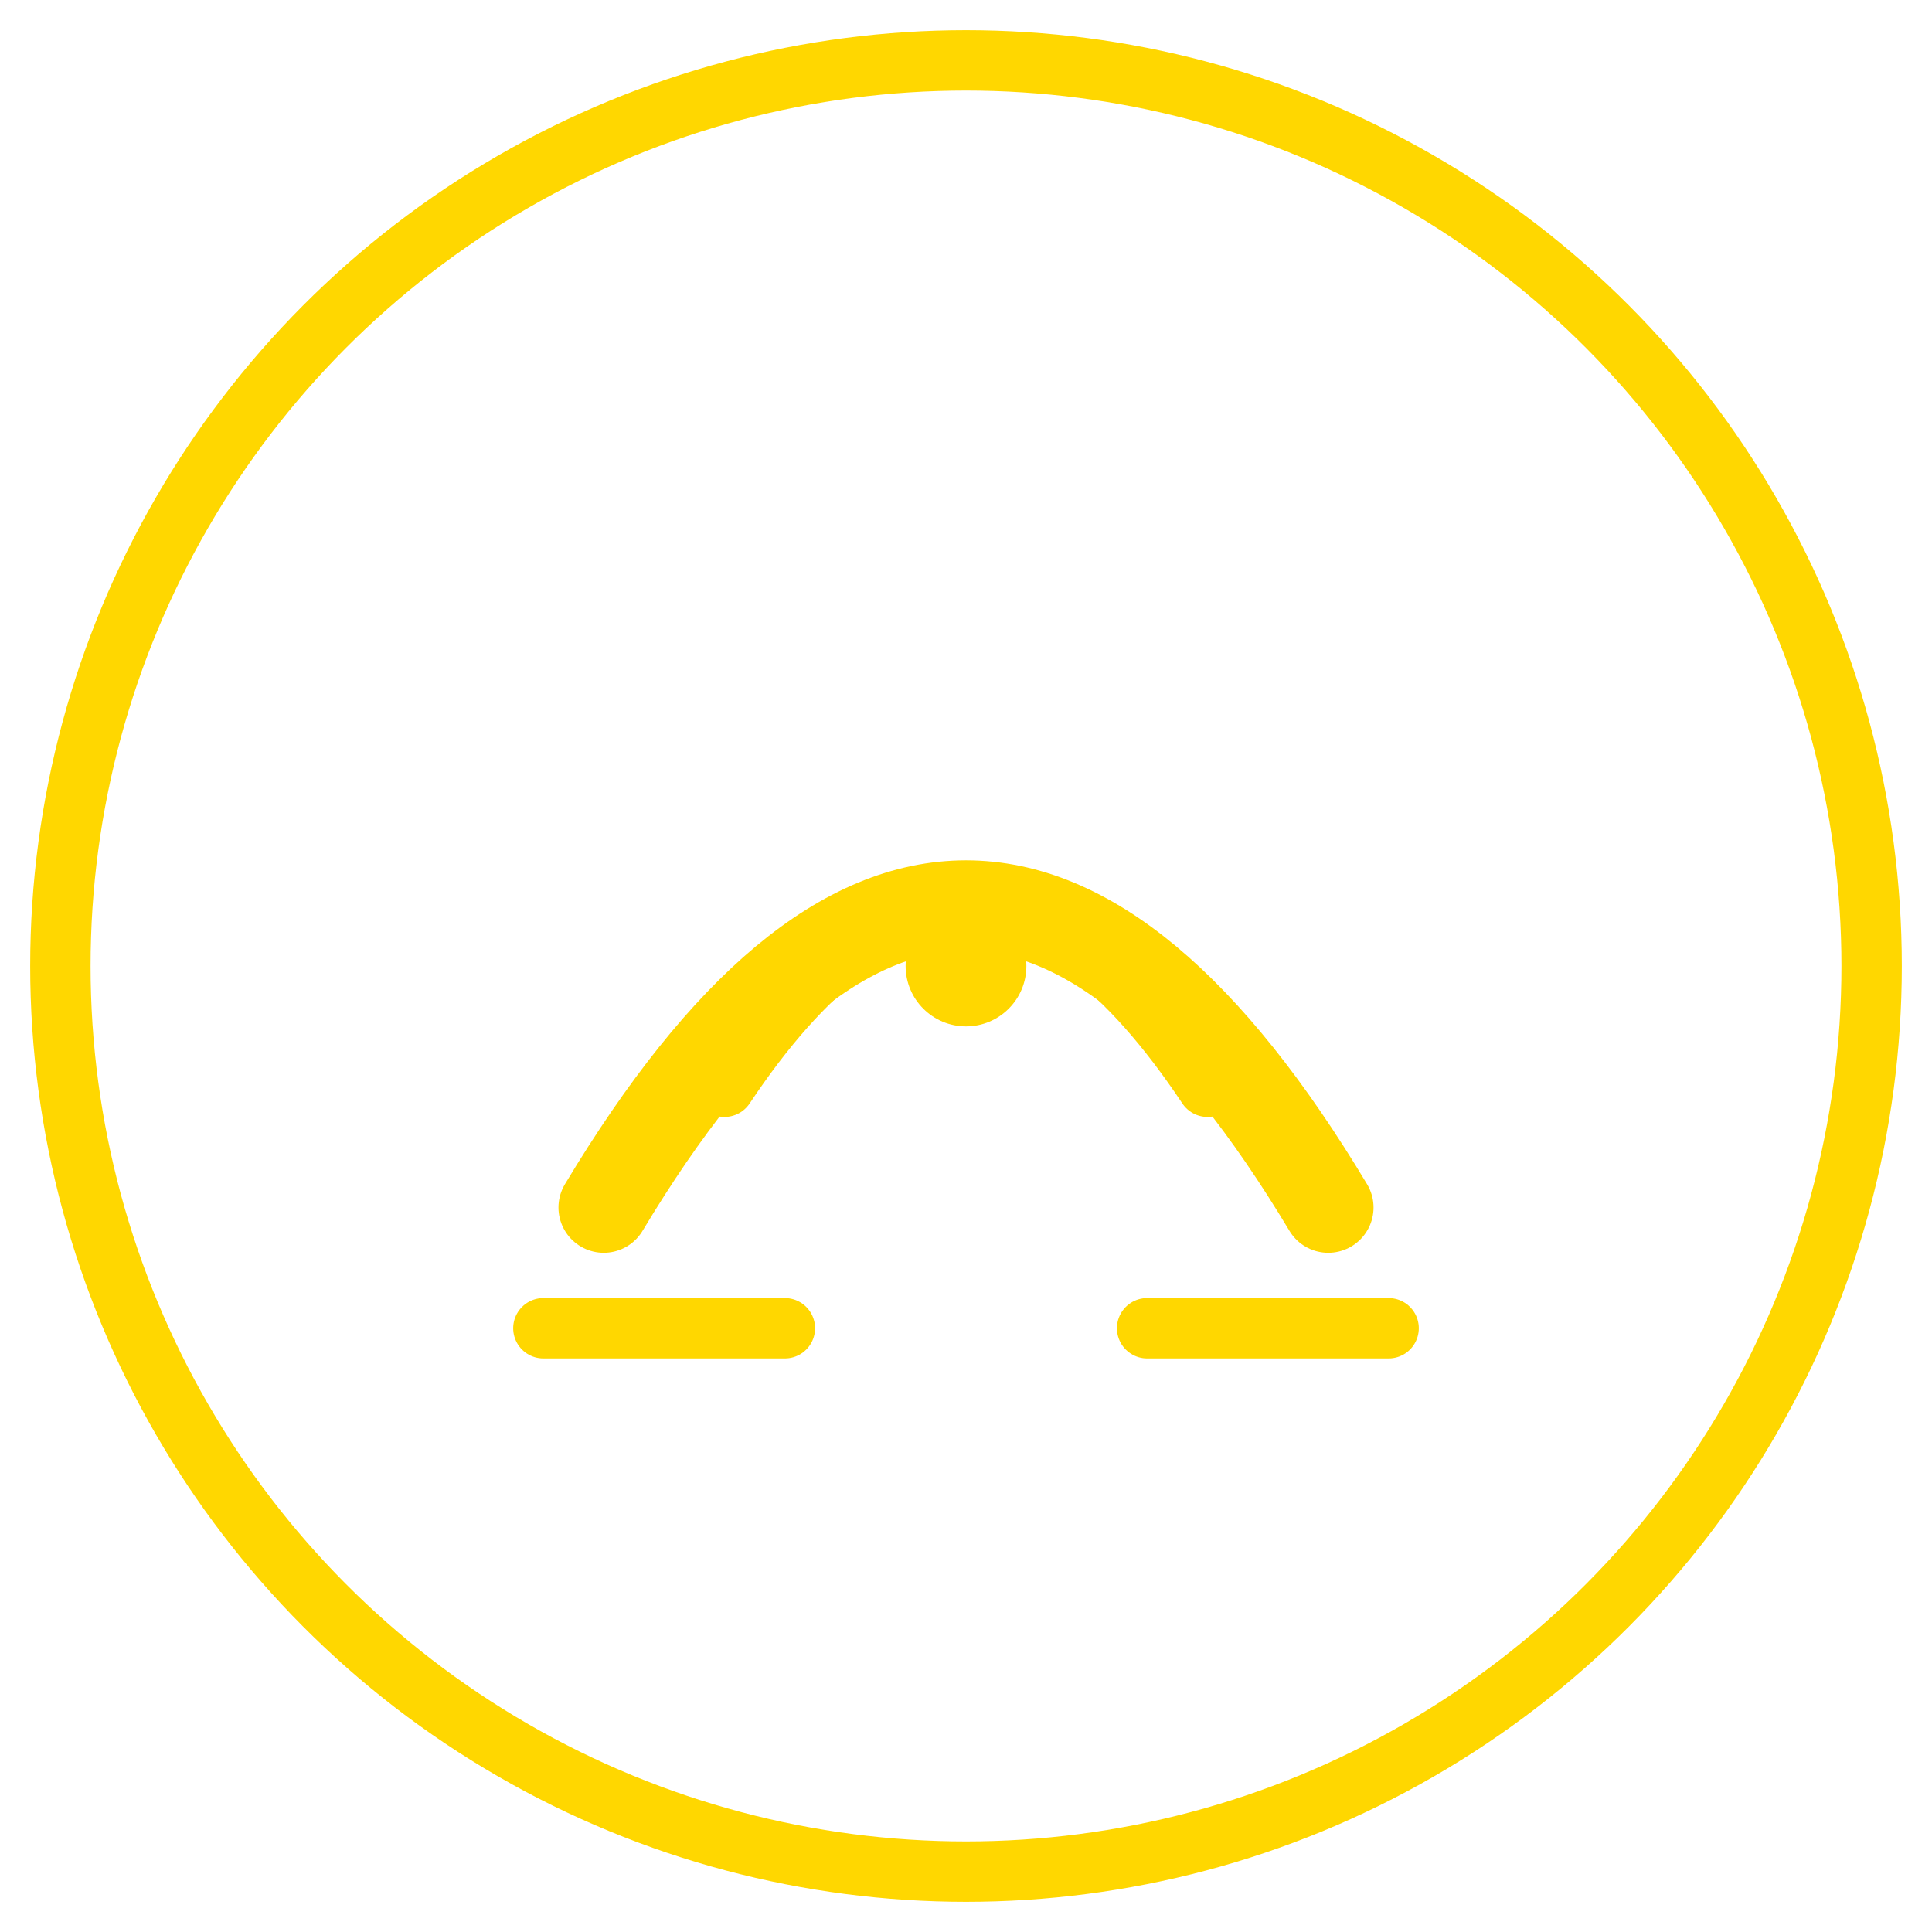 <svg width="64" height="64" viewBox="0 0 64 64" fill="none" xmlns="http://www.w3.org/2000/svg">
  <circle cx="32" cy="32" r="30" fill="none" stroke="#FFD700" stroke-width="2"/>
  <path d="M20 40 Q32 20 44 40" stroke="#FFD700" stroke-width="3" stroke-linecap="round" fill="none"/>
  <path d="M24 36 Q32 24 40 36" stroke="#FFD700" stroke-width="2" stroke-linecap="round" fill="none"/>
  <path d="M18 44 L26 44" stroke="#FFD700" stroke-width="2" stroke-linecap="round"/>
  <path d="M38 44 L46 44" stroke="#FFD700" stroke-width="2" stroke-linecap="round"/>
  <circle cx="32" cy="32" r="2" fill="#FFD700"/>
</svg>
